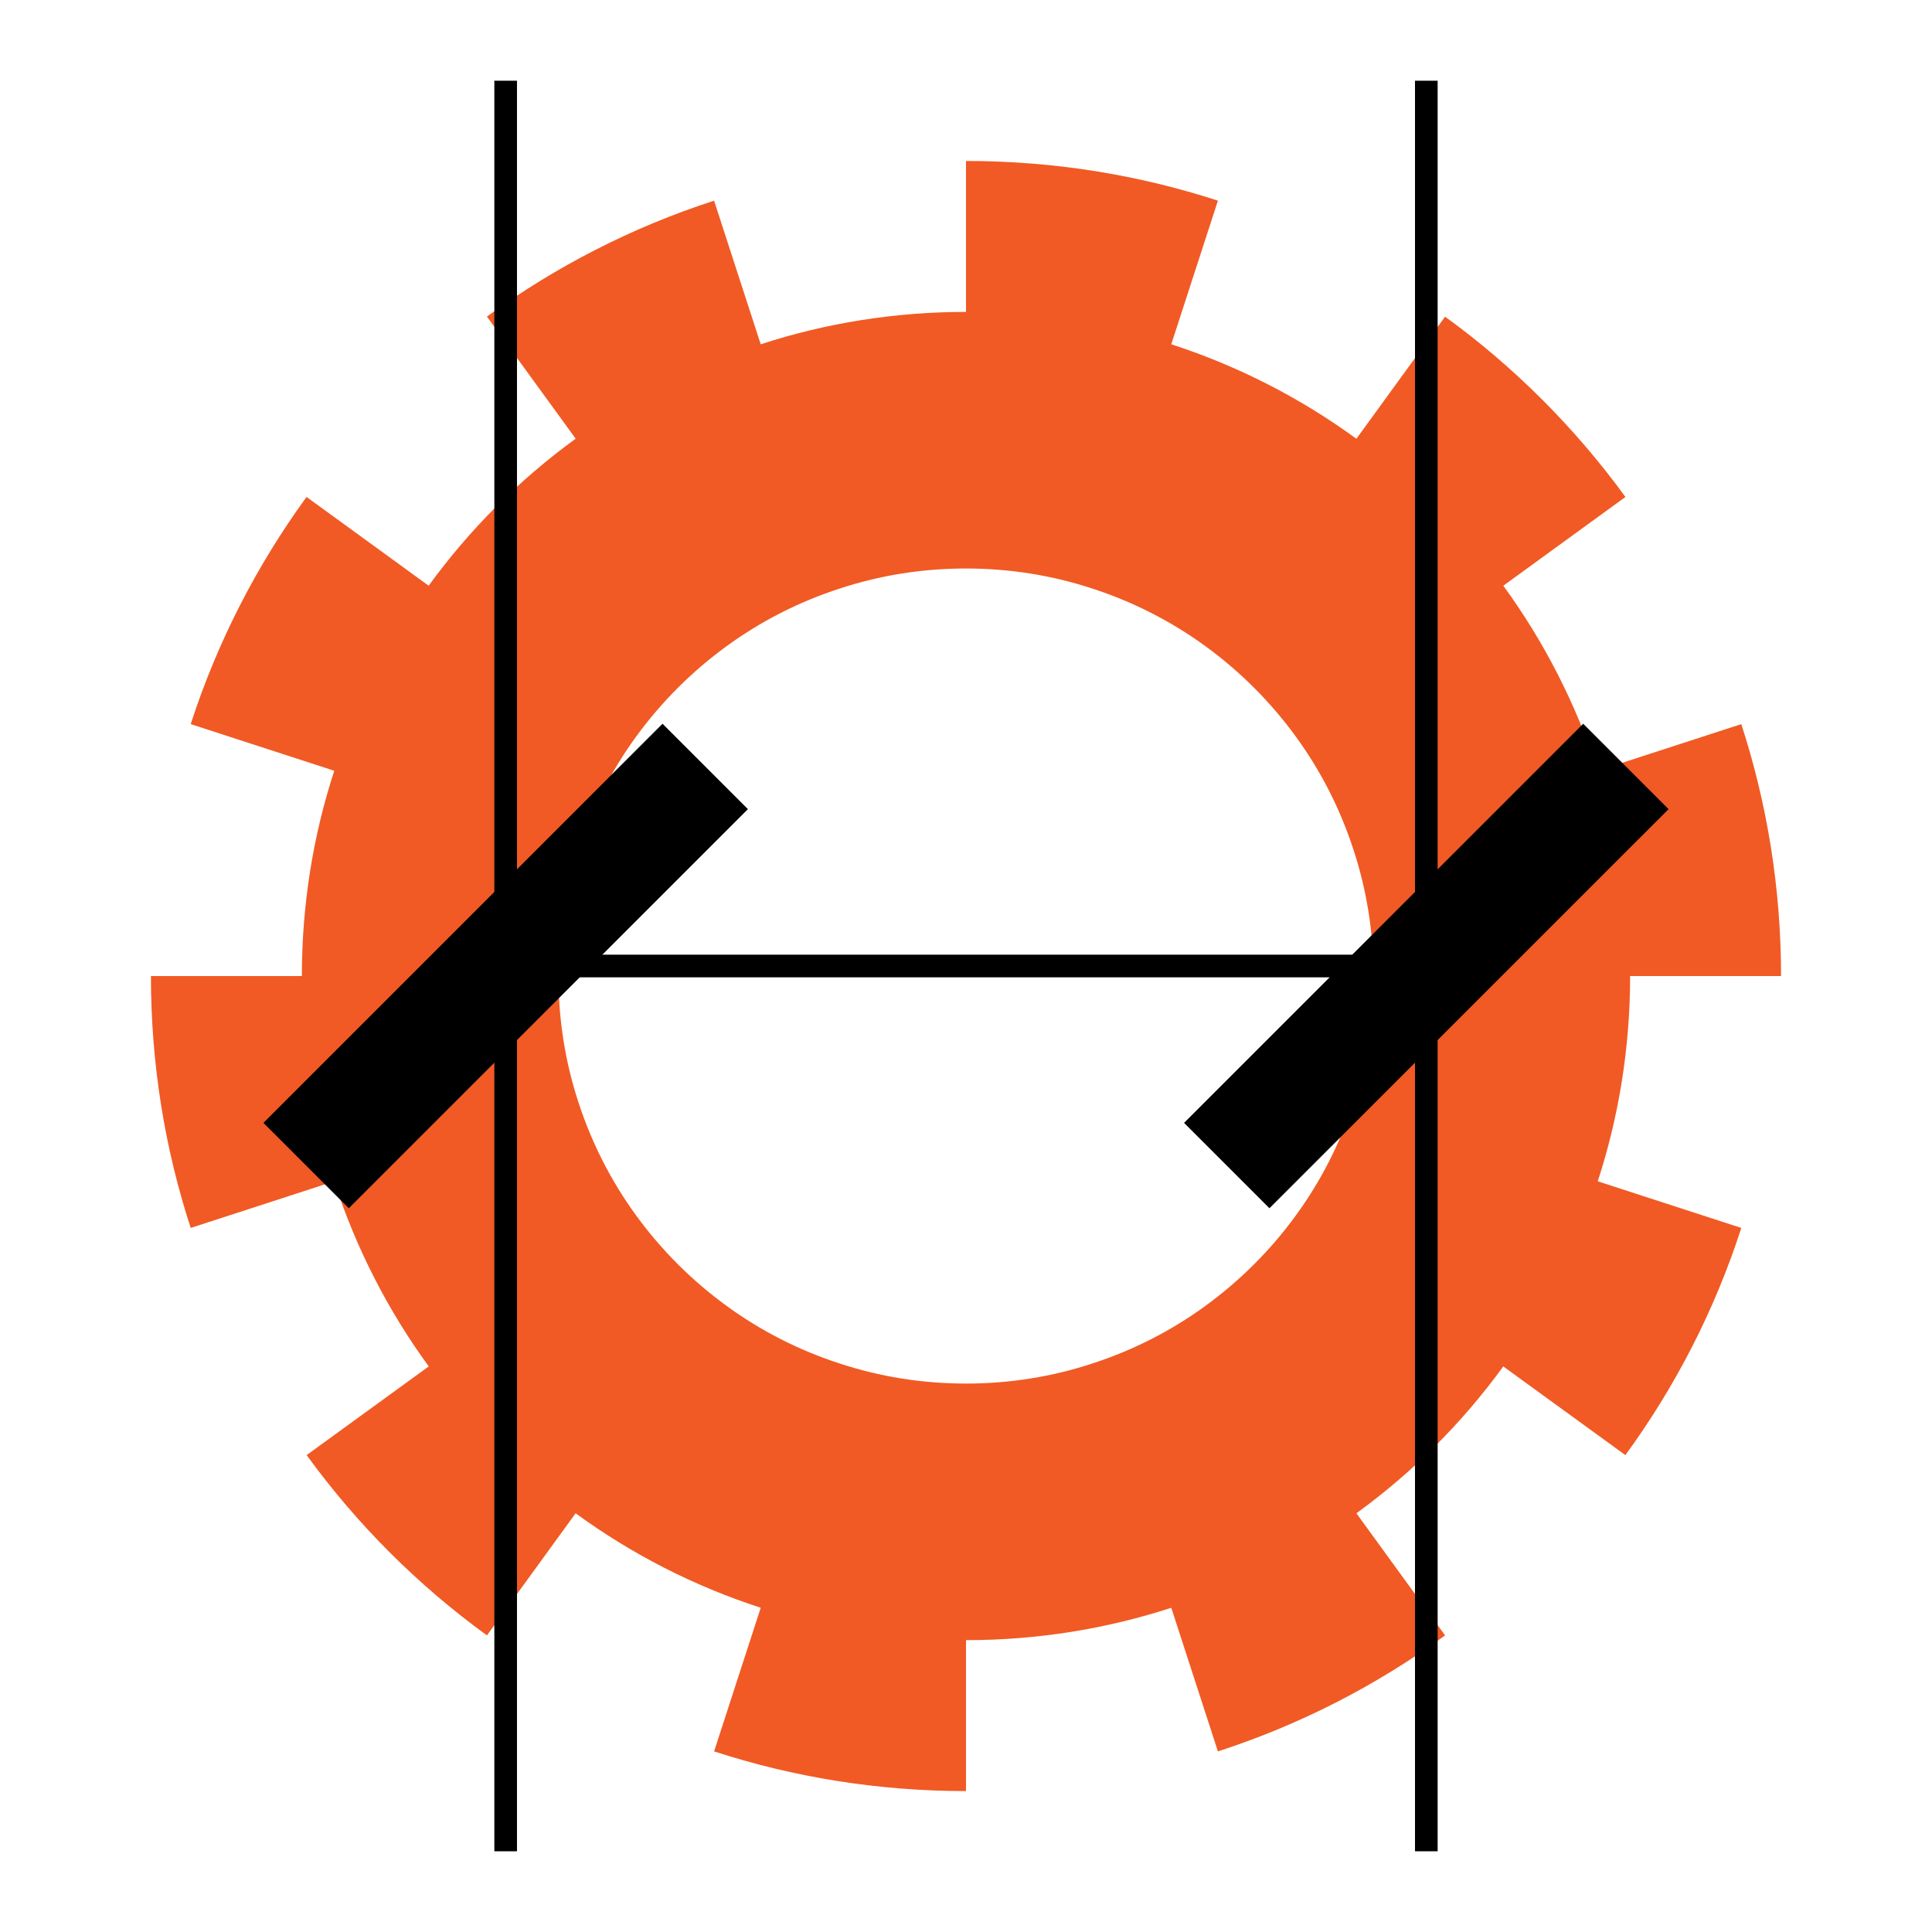<?xml version="1.0" encoding="utf-8"?>
<!-- Generator: Adobe Illustrator 16.0.0, SVG Export Plug-In . SVG Version: 6.00 Build 0)  -->
<!DOCTYPE svg PUBLIC "-//W3C//DTD SVG 1.1//EN" "http://www.w3.org/Graphics/SVG/1.1/DTD/svg11.dtd">
<svg version="1.1" id="图层_1" xmlns="http://www.w3.org/2000/svg" xmlns:xlink="http://www.w3.org/1999/xlink" x="0px" y="0px"
	 width="256px" height="256px" viewBox="0 0 256 256" enable-background="new 0 0 256 256" xml:space="preserve">
<path fill="#F15A24" d="M215.999,129.33h20c0-11.65-1.85-22.87-5.27-33.38l-19.021,6.18c-2.88-8.88-7.13-17.13-12.51-24.521
	l16.18-11.76c-6.67-9.16-14.739-17.24-23.899-23.89l-11.75,16.181c-7.391-5.391-15.65-9.641-24.53-12.521l6.18-19.03
	c-10.51-3.42-21.729-5.26-33.38-5.26v20c-9.489,0-18.64,1.5-27.2,4.29l-6.18-19.03c-10.899,3.53-21.03,8.75-30.1,15.36l11.76,16.18
	c-7.47,5.431-14.05,12.011-19.48,19.479l-16.18-11.76c-6.6,9.07-11.82,19.2-15.35,30.101l19.02,6.18
	c-2.79,8.56-4.29,17.71-4.29,27.2h-20c0,11.65,1.84,22.87,5.271,33.38l19.02-6.18c2.88,8.88,7.13,17.14,12.521,24.529l-16.181,11.75
	c6.65,9.16,14.73,17.24,23.891,23.891l11.75-16.181c7.39,5.391,15.649,9.641,24.529,12.521l-6.18,19.03
	c10.51,3.42,21.73,5.26,33.38,5.26v-20c9.49,0,18.641-1.5,27.2-4.29l6.18,19.03c10.9-3.53,21.03-8.75,30.101-15.37l-11.75-16.181
	c7.46-5.42,14.04-12,19.46-19.46l16.18,11.75c6.62-9.069,11.84-19.199,15.36-30.1l-19.021-6.18
	C214.499,147.97,215.999,138.82,215.999,129.33z M171.697,161.066c-3.342,4.59-7.372,8.617-11.962,11.962
	c-4.527,3.303-9.596,5.898-15.058,7.663c-5.256,1.724-10.863,2.639-16.679,2.639s-11.423-0.915-16.677-2.639
	c-5.464-1.765-10.53-4.36-15.057-7.663c-4.59-3.345-8.621-7.372-11.965-11.962c-3.303-4.529-5.898-9.596-7.663-15.038
	c-1.724-5.255-2.639-10.863-2.639-16.698c0-5.816,0.915-11.423,2.639-16.678c1.765-5.463,4.36-10.53,7.663-15.059
	c3.344-4.59,7.375-8.619,11.965-11.963c4.526-3.301,9.593-5.897,15.057-7.663c5.254-1.724,10.861-2.638,16.677-2.638
	s11.423,0.914,16.679,2.638c5.462,1.766,10.53,4.362,15.058,7.663c4.59,3.344,8.62,7.373,11.962,11.963
	c3.303,4.528,5.898,9.596,7.665,15.059c1.724,5.255,2.637,10.861,2.637,16.678c0,5.835-0.913,11.443-2.637,16.698
	C177.596,151.471,175,156.537,171.697,161.066z"/>
<g>
	
		<line fill="#FFFFFF" stroke="#000000" stroke-width="3" stroke-miterlimit="10" x1="67.003" y1="10.695" x2="67.003" y2="245.304"/>
	
		<line fill="#FFFFFF" stroke="#000000" stroke-width="3" stroke-miterlimit="10" x1="188.994" y1="10.695" x2="188.994" y2="245.304"/>
	
		<line fill="#FFFFFF" stroke="#000000" stroke-width="16" stroke-miterlimit="10" x1="215.438" y1="101.557" x2="162.551" y2="154.442"/>
	
		<line fill="#FFFFFF" stroke="#000000" stroke-width="16" stroke-miterlimit="10" x1="93.446" y1="101.557" x2="40.561" y2="154.443"/>
	
		<line fill="#FFFFFF" stroke="#000000" stroke-width="3" stroke-miterlimit="10" x1="188.994" y1="128.001" x2="67.003" y2="128.001"/>
</g>
</svg>
